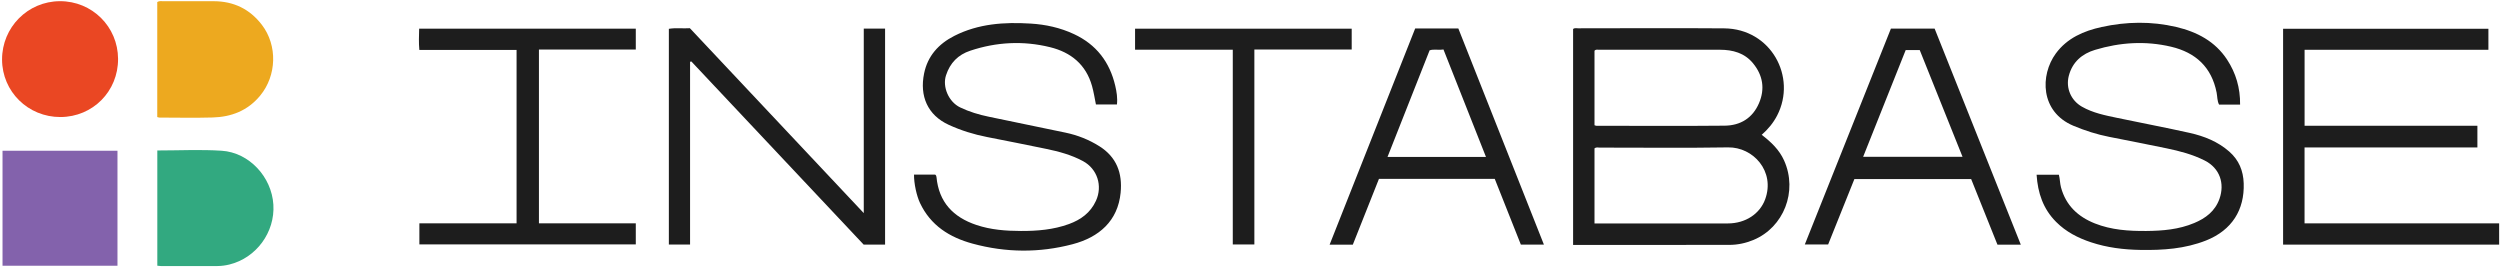 <svg width="221" height="24" viewBox="0 0 221 24" fill="none" xmlns="http://www.w3.org/2000/svg">
<g id="instabase 1" clip-path="url(#clip0_6117_664)">
<path id="Vector" d="M139.062 2.557C139.21 2.452 139.374 2.502 139.526 2.502C143.825 2.5 148.124 2.474 152.42 2.507C156.559 2.54 158.855 6.808 157.102 10.205C156.766 10.857 156.302 11.421 155.734 11.918C156.569 12.556 157.29 13.241 157.715 14.19C158.943 16.928 157.668 20.101 155.013 21.208C154.321 21.495 153.617 21.645 152.882 21.648C148.385 21.655 143.889 21.652 139.393 21.652H139.062V2.559V2.557ZM140.958 19.752H143.128C146.332 19.752 149.539 19.756 152.744 19.752C154.307 19.749 155.572 18.9 156.041 17.618C156.945 15.141 154.973 12.993 152.763 13.029C148.985 13.091 145.205 13.046 141.425 13.048C141.275 13.048 141.111 12.993 140.954 13.112V19.752H140.958ZM140.954 11.071C141.049 11.1 141.085 11.119 141.12 11.119C144.903 11.119 148.688 11.147 152.47 11.109C153.857 11.095 154.932 10.434 155.494 9.125C156.041 7.852 155.841 6.651 154.961 5.585C154.211 4.679 153.177 4.401 152.051 4.398C148.485 4.391 144.919 4.396 141.356 4.398C141.225 4.398 141.077 4.346 140.954 4.486V11.069V11.071Z" fill="#1D1D1D"/>
<path id="Vector_2" d="M219.975 2.543V4.401H203.725V11.117H219.002V13.034H203.722V19.745H220.924V21.624H201.826V2.543H219.975Z" fill="#1D1D1D"/>
<path id="Vector_3" d="M78.241 21.624H76.348C71.255 16.212 66.183 10.822 61.113 5.431L61.002 5.462V21.619H59.127V2.548C59.75 2.443 60.378 2.536 60.985 2.493C66.095 7.924 71.183 13.336 76.357 18.839V2.529H78.241V21.624Z" fill="#1D1D1D"/>
<path id="Vector_4" d="M80.806 15.432H82.666C82.75 15.494 82.778 15.565 82.785 15.646C82.992 17.868 84.26 19.202 86.323 19.89C87.598 20.316 88.913 20.413 90.241 20.418C91.687 20.425 93.122 20.306 94.492 19.807C95.543 19.424 96.398 18.81 96.883 17.749C97.485 16.436 97.009 14.93 95.736 14.242C94.718 13.693 93.612 13.395 92.489 13.162C90.748 12.801 89.002 12.456 87.255 12.113C86.087 11.885 84.957 11.533 83.88 11.04C81.989 10.177 81.284 8.483 81.689 6.499C82.003 4.953 82.962 3.882 84.363 3.171C86.497 2.088 88.78 1.941 91.105 2.084C92.432 2.165 93.719 2.445 94.934 3.012C96.914 3.932 98.099 5.486 98.588 7.584C98.712 8.114 98.8 8.657 98.738 9.237H96.88C96.771 8.702 96.688 8.143 96.535 7.603C96.003 5.709 94.673 4.624 92.822 4.17C90.45 3.587 88.088 3.711 85.771 4.482C84.698 4.839 83.984 5.559 83.628 6.656C83.29 7.688 83.87 9.011 84.876 9.494C85.685 9.884 86.53 10.136 87.403 10.317C89.663 10.79 91.928 11.252 94.188 11.725C95.256 11.949 96.26 12.344 97.185 12.927C98.705 13.886 99.233 15.299 99.064 17.033C98.819 19.535 97.159 20.972 94.82 21.588C91.88 22.364 88.916 22.338 85.98 21.538C83.944 20.984 82.262 19.933 81.325 17.937C81.032 17.314 80.79 16.231 80.799 15.434L80.806 15.432Z" fill="#1D1D1D"/>
<path id="Vector_5" d="M198.022 9.247H196.166C195.993 8.919 196.019 8.538 195.948 8.179C195.505 5.94 194.102 4.644 191.925 4.13C189.66 3.595 187.41 3.742 185.202 4.408C184.056 4.753 183.197 5.481 182.88 6.711C182.604 7.789 183.075 8.878 184.041 9.43C185.019 9.989 186.108 10.201 187.189 10.427C189.313 10.874 191.449 11.276 193.569 11.749C194.844 12.035 196.048 12.511 197.059 13.393C197.917 14.143 198.308 15.094 198.343 16.203C198.424 18.541 197.308 20.347 195.022 21.256C193.145 22 191.204 22.126 189.22 22.093C187.724 22.069 186.261 21.888 184.843 21.417C183.692 21.034 182.633 20.494 181.762 19.619C180.613 18.467 180.14 17.057 180.035 15.446H182.005C182.107 15.832 182.095 16.205 182.193 16.567C182.626 18.163 183.694 19.157 185.183 19.75C186.644 20.33 188.183 20.43 189.732 20.418C191.18 20.406 192.617 20.285 193.968 19.716C194.975 19.295 195.812 18.674 196.202 17.575C196.678 16.224 196.238 14.868 194.891 14.188C193.821 13.648 192.677 13.35 191.516 13.11C189.831 12.763 188.145 12.43 186.458 12.099C185.366 11.885 184.312 11.547 183.292 11.119C180.347 9.887 180.335 6.637 181.734 4.729C182.733 3.366 184.203 2.733 185.79 2.386C187.978 1.908 190.184 1.87 192.377 2.384C194.218 2.817 195.819 3.654 196.88 5.279C197.649 6.454 198.041 7.765 198.024 9.242L198.022 9.247Z" fill="#1D1D1D"/>
<path id="Vector_6" d="M10.385 23.491H0.223V13.326H10.385V23.491Z" fill="#8362AC"/>
<path id="Vector_7" d="M45.663 4.415H37.07C37.011 3.77 37.037 3.166 37.053 2.533H56.204V4.377H47.642V19.745H56.204V21.602H37.073V19.745H45.665V4.415H45.663Z" fill="#1D1D1D"/>
<path id="Vector_8" d="M178.638 21.628H176.575C175.807 19.711 175.036 17.789 174.251 15.831H163.927C163.168 17.725 162.392 19.656 161.607 21.612H159.545C162.09 15.229 164.619 8.892 167.157 2.528H171.021C173.54 8.844 176.076 15.198 178.638 21.626V21.628ZM168.463 4.427C167.207 7.579 165.958 10.709 164.702 13.861H173.488C172.213 10.681 170.954 7.541 169.705 4.427H168.466H168.463Z" fill="#1D1D1D"/>
<path id="Vector_9" d="M136.485 21.624H134.444C133.675 19.685 132.902 17.739 132.136 15.81H121.9C121.131 17.749 120.363 19.68 119.59 21.626H117.539C120.065 15.241 122.582 8.88 125.102 2.517H128.917C131.425 8.847 133.937 15.191 136.482 21.624H136.485ZM131.36 13.873C130.088 10.657 128.846 7.517 127.602 4.372C127.133 4.448 126.738 4.322 126.377 4.451C125.135 7.596 123.905 10.71 122.656 13.873H131.36Z" fill="#1D1D1D"/>
<path id="Vector_10" d="M13.901 10.344V0.179C14.091 0.062 14.274 0.107 14.448 0.107C15.935 0.102 17.419 0.1 18.906 0.107C20.659 0.114 22.084 0.8 23.152 2.198C24.549 4.028 24.458 6.685 23 8.452C21.896 9.789 20.452 10.339 18.79 10.386C17.227 10.432 15.659 10.396 14.094 10.394C14.039 10.394 13.984 10.367 13.898 10.346L13.901 10.344Z" fill="#EDA91F"/>
<path id="Vector_11" d="M13.909 13.301C15.835 13.301 17.72 13.203 19.592 13.325C22.03 13.482 24.014 15.639 24.166 18.09C24.319 20.533 22.651 22.8 20.279 23.383C19.93 23.468 19.58 23.516 19.223 23.518C17.56 23.518 15.895 23.52 14.232 23.518C14.135 23.518 14.04 23.502 13.906 23.487V13.301H13.909Z" fill="#32A980"/>
<path id="Vector_12" d="M10.437 5.205C10.449 8.071 8.206 10.336 5.344 10.346C2.482 10.355 0.186 8.093 0.182 5.26C0.179 2.414 2.453 0.119 5.289 0.105C8.139 0.093 10.425 2.357 10.437 5.203V5.205Z" fill="#EA4723"/>
<path id="Vector_13" d="M108.975 4.394H100.34V2.536H119.49V4.377H110.886V21.61H108.978V4.394H108.975Z" fill="#1D1D1D"/>
</g>
<defs>
<clipPath id="clip0_6117_664">
<rect width="221" height="23.551" fill="white"/>
</clipPath>
</defs>
</svg>
